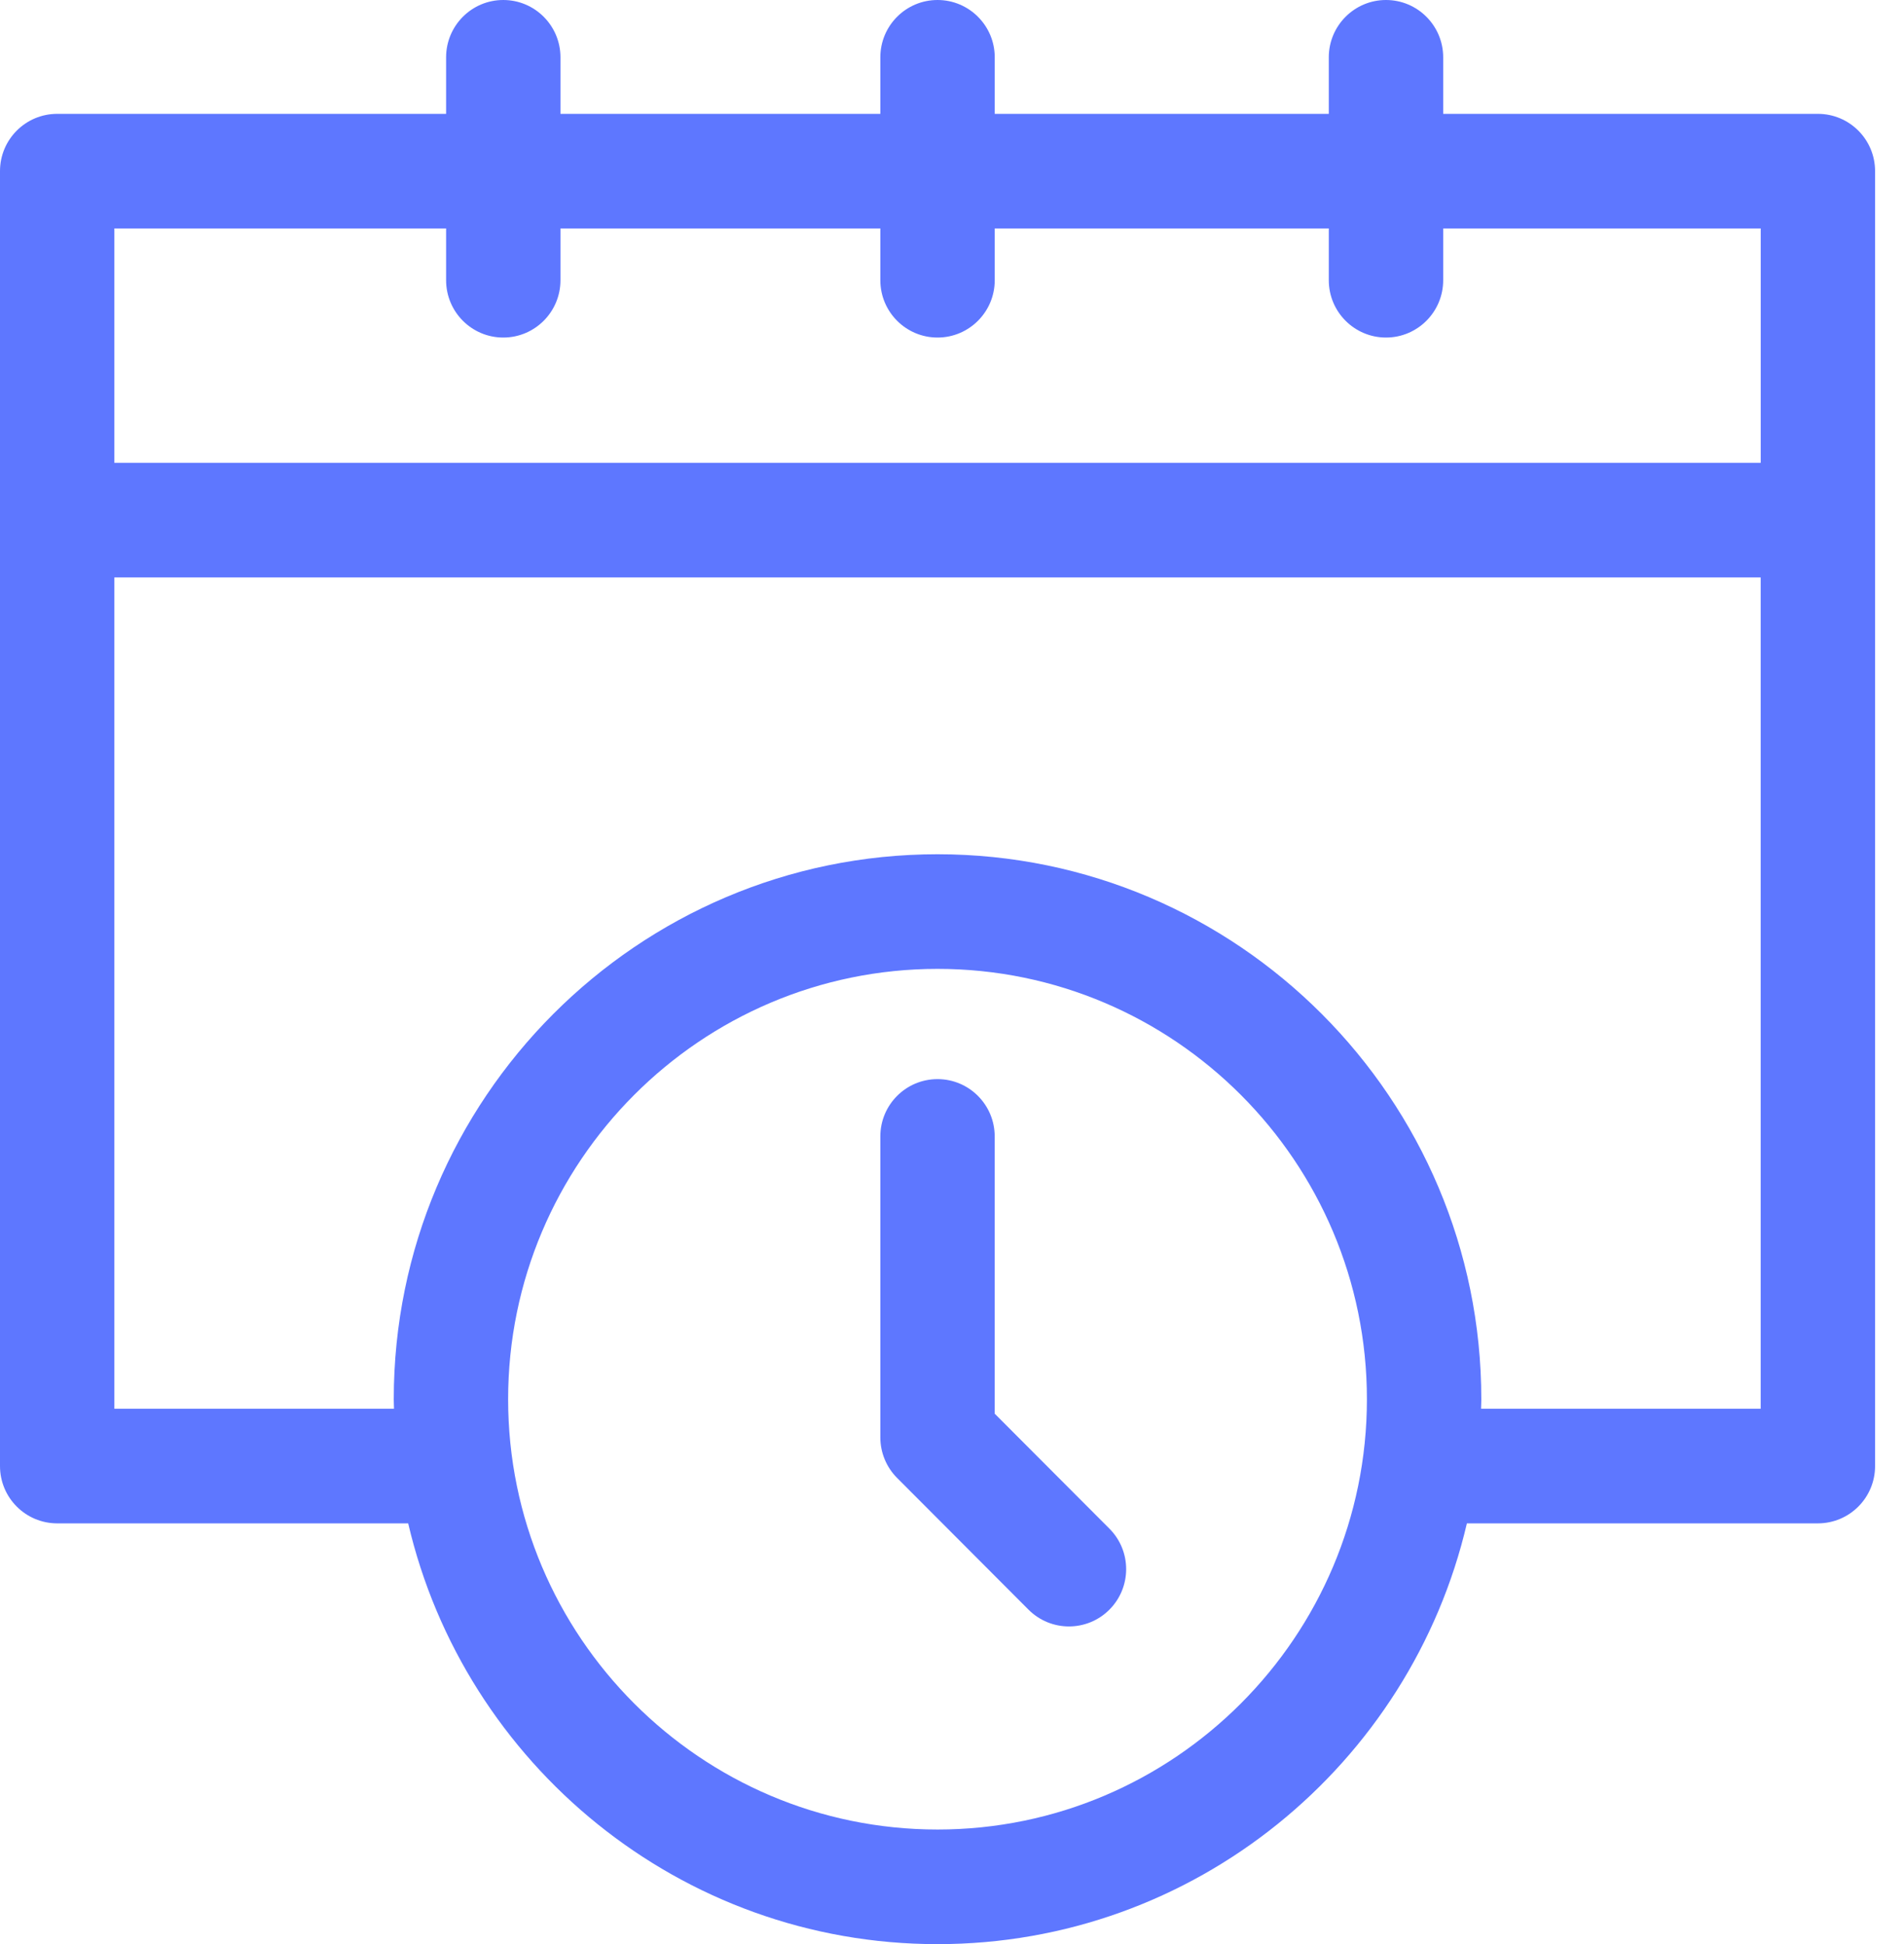 <svg width="47" height="48" viewBox="0 0 47 48" fill="none" xmlns="http://www.w3.org/2000/svg">
<path d="M44.874 2.811H35.625V1.415C35.625 0.634 34.992 0 34.213 0C33.434 0 32.801 0.634 32.801 1.415V2.811H24.555V1.415C24.555 0.634 23.922 0 23.143 0C22.363 0 21.731 0.634 21.731 1.415V2.811H13.835V1.415C13.835 0.634 13.203 0 12.423 0C11.644 0 11.012 0.634 11.012 1.415V2.811H1.412C0.632 2.811 0 3.444 0 4.225V36.196C0 36.978 0.632 37.611 1.412 37.611H10.076C11.464 43.557 16.794 48 23.143 48C29.492 48 34.822 43.557 36.21 37.611H44.874C45.654 37.611 46.286 36.978 46.286 36.196V4.225C46.286 3.444 45.654 2.811 44.874 2.811ZM11.012 5.64V6.919C11.012 7.7 11.644 8.334 12.423 8.334C13.203 8.334 13.835 7.7 13.835 6.919V5.64H21.731V6.919C21.731 7.7 22.363 8.334 23.143 8.334C23.922 8.334 24.555 7.7 24.555 6.919V5.64H32.801V6.919C32.801 7.7 33.434 8.334 34.213 8.334C34.992 8.334 35.625 7.7 35.625 6.919V5.64H43.463V11.427H2.823V5.64H11.012ZM23.143 45.17C17.298 45.17 12.543 40.404 12.543 34.546C12.543 28.687 17.298 23.921 23.143 23.921C28.987 23.921 33.742 28.687 33.742 34.546C33.742 40.404 28.988 45.17 23.143 45.17ZM36.56 34.781C36.561 34.703 36.566 34.625 36.566 34.546C36.566 27.127 30.544 21.091 23.143 21.091C15.742 21.091 9.72 27.127 9.72 34.546C9.72 34.625 9.725 34.703 9.726 34.781H2.823V14.257H43.462V34.781H36.56Z" fill="#5E77FF"/>
<path d="M24.554 34.903V28.058C24.554 27.276 23.922 26.643 23.143 26.643C22.363 26.643 21.731 27.276 21.731 28.058V35.489C21.731 35.864 21.88 36.224 22.145 36.49L25.389 39.742C25.665 40.018 26.026 40.156 26.387 40.156C26.748 40.156 27.11 40.018 27.385 39.742C27.937 39.189 27.937 38.293 27.385 37.741L24.554 34.903Z" fill="#5E77FF"/>
</svg>
